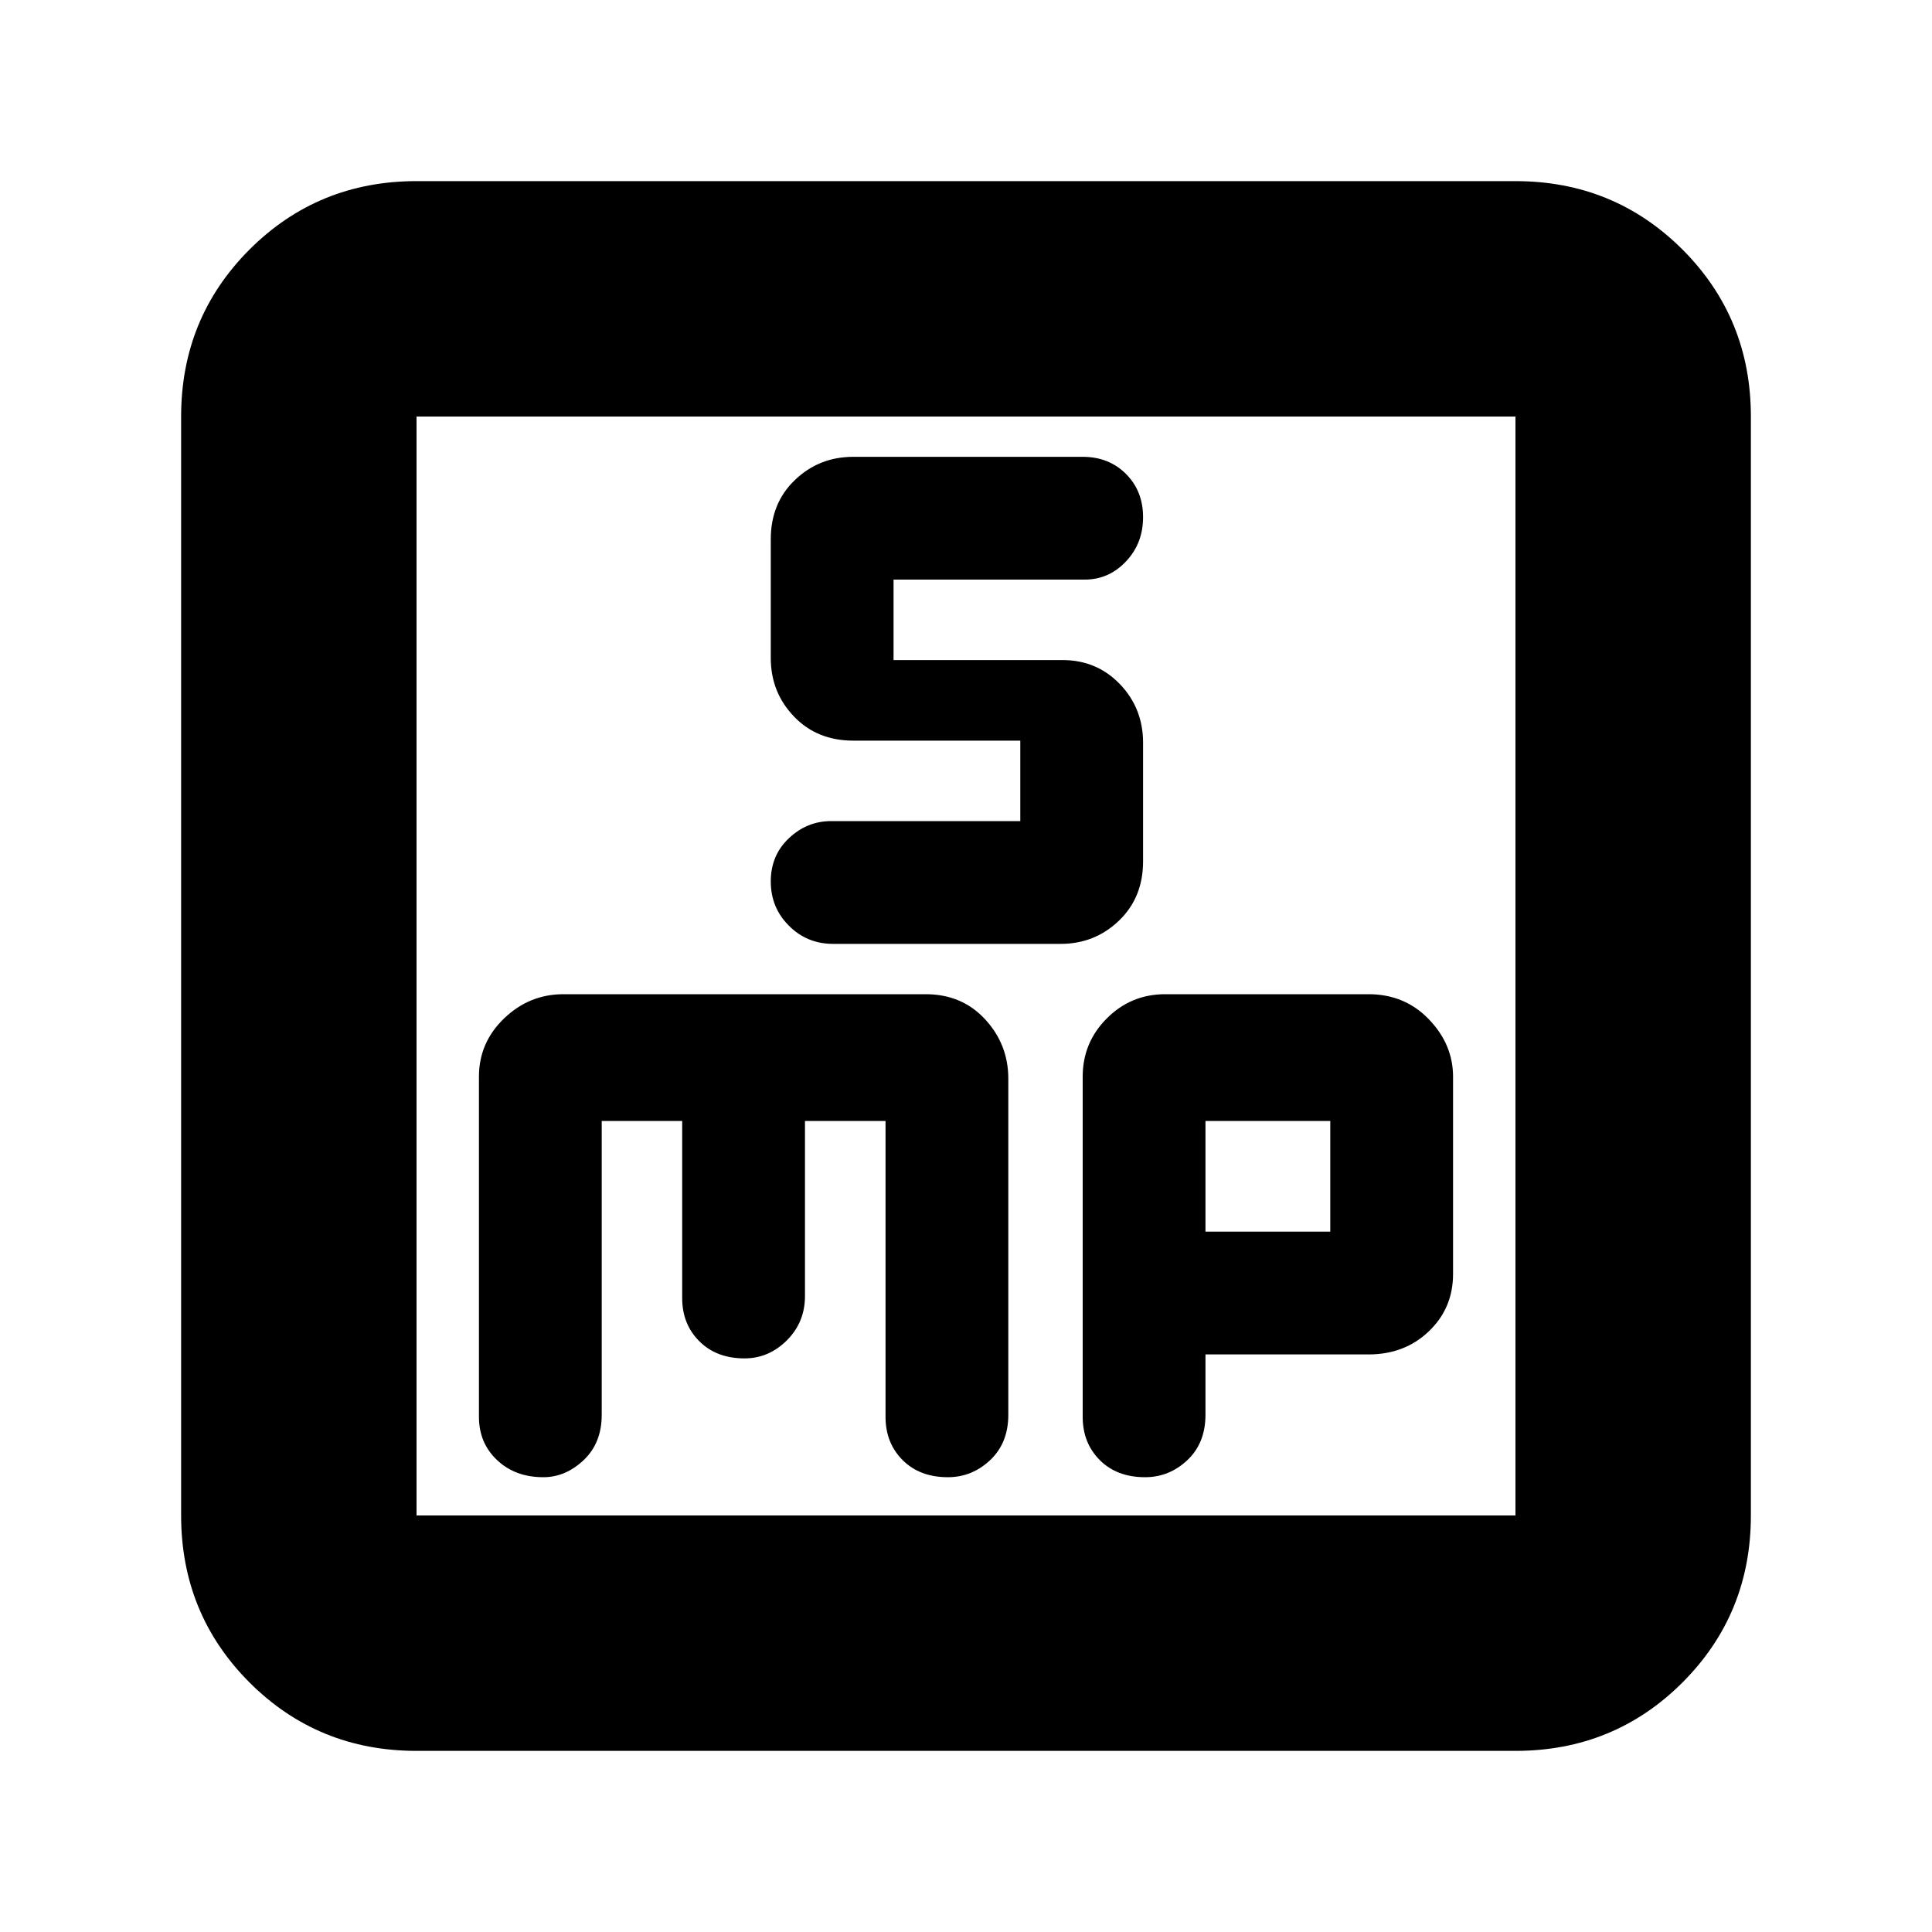 <svg xmlns="http://www.w3.org/2000/svg" height="20" width="20"><path d="M8.625 9.771h2.354q.354 0 .604-.24.25-.239.25-.614V7.688q0-.355-.239-.605-.24-.25-.594-.25H9.25V6h1.979q.25 0 .427-.188.177-.187.177-.458t-.177-.448q-.177-.177-.448-.177H8.833q-.354 0-.604.24-.25.239-.25.614v1.229q0 .355.24.605.239.25.614.25h1.729V8.5H8.604q-.25 0-.437.177-.188.177-.188.448t.188.458q.187.188.458.188Zm-4.313 8.354q-1.02 0-1.729-.708-.708-.709-.708-1.729V4.312q0-1.02.708-1.729.709-.708 1.729-.708h11.376q1.02 0 1.729.708.708.709.708 1.729v11.376q0 1.02-.708 1.729-.709.708-1.729.708Zm0-2.437h11.376V4.312H4.312v11.376Zm1.313-.396q.229 0 .417-.177.187-.177.187-.469v-3.042h.833v1.834q0 .27.178.447.177.177.468.177.25 0 .438-.187.187-.187.187-.458v-1.813h.834v3.063q0 .271.177.448t.468.177q.25 0 .438-.177t.188-.469v-3.479q0-.355-.24-.615t-.615-.26h-3.75q-.354 0-.614.25-.261.25-.261.604v3.521q0 .271.188.448.187.177.479.177Zm6.229 0q.25 0 .438-.177.187-.177.187-.469v-.625h1.688q.375 0 .625-.24.25-.239.25-.593v-2.042q0-.334-.25-.594-.25-.26-.625-.26h-2.105q-.354 0-.604.25t-.25.604v3.521q0 .271.177.448t.469.177Zm.625-3.688h1.292v1.146h-1.292ZM4.312 4.312v11.376Z"/></svg>